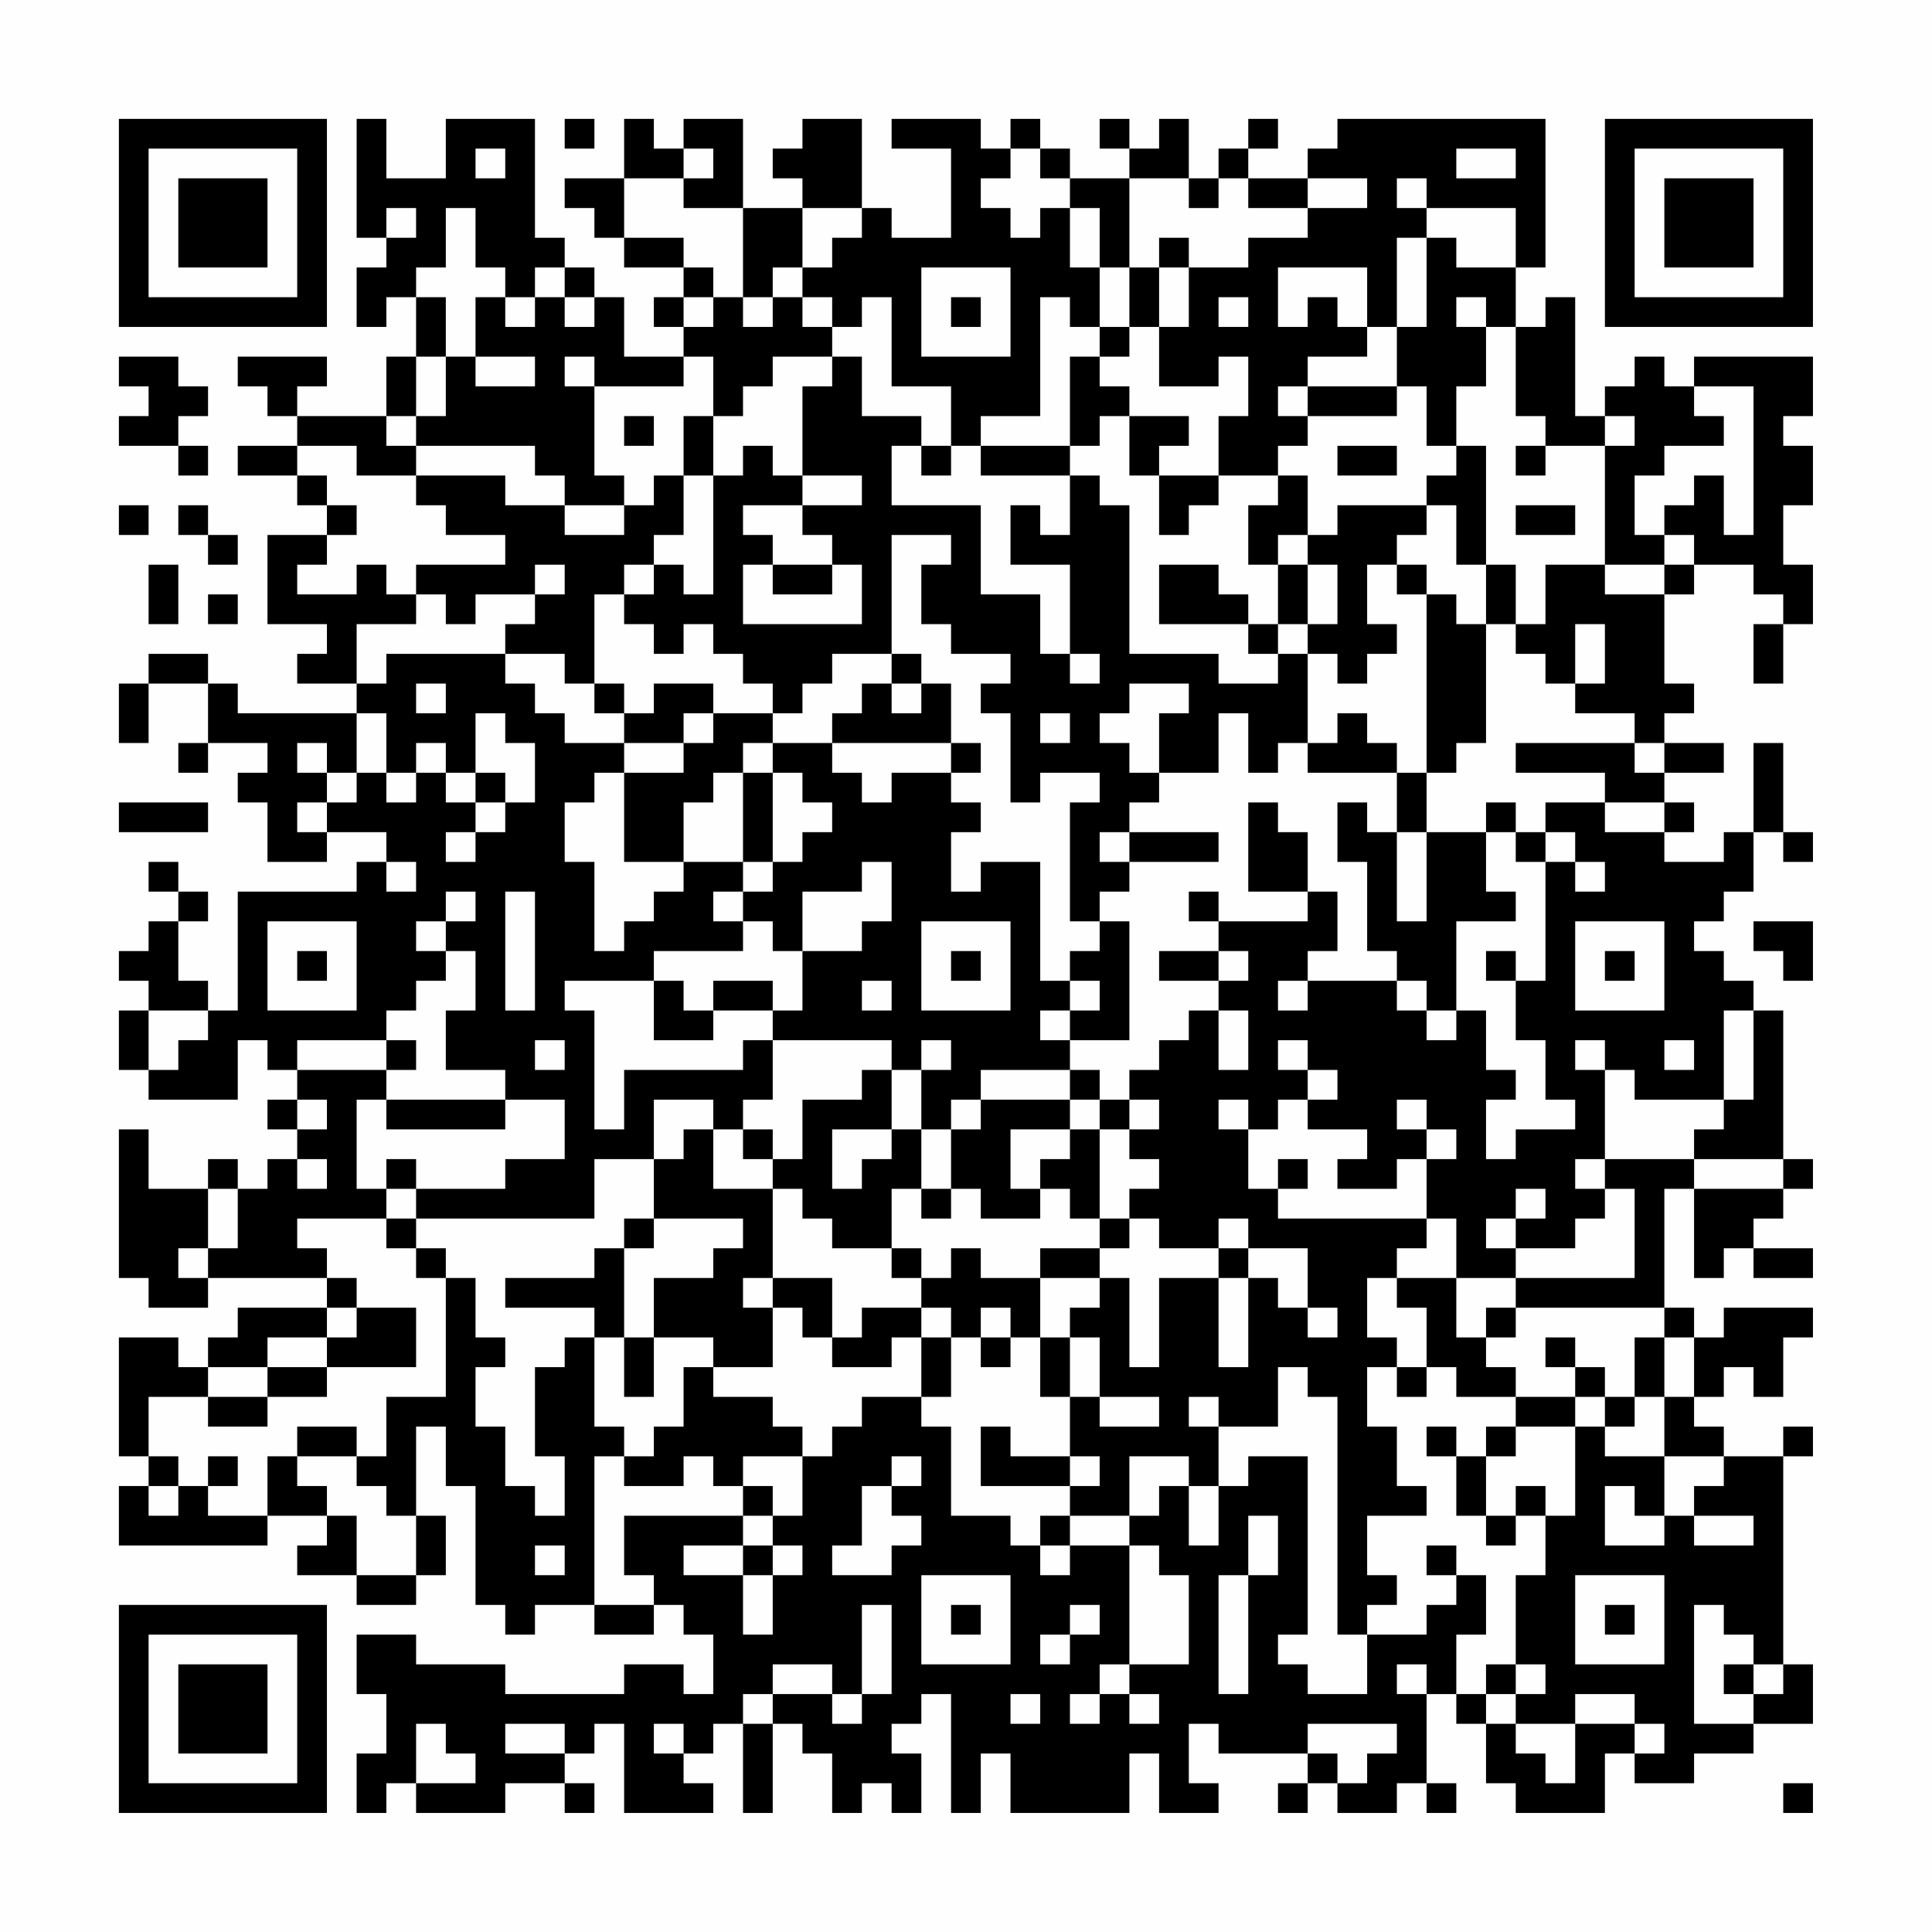 <?xml version="1.0" encoding="UTF-8"?>
<svg xmlns="http://www.w3.org/2000/svg" version="1.1" width="300" height="300" viewBox="0 0 300 300"><rect x="0" y="0" width="300" height="300" fill="#fefefe"/><g transform="scale(4.615)"><g transform="translate(4,4)"><path fill-rule="evenodd" d="M8 0L8 4L9 4L9 5L8 5L8 7L9 7L9 6L10 6L10 8L9 8L9 10L6 10L6 9L7 9L7 8L4 8L4 9L5 9L5 10L6 10L6 11L4 11L4 12L6 12L6 13L7 13L7 14L5 14L5 17L7 17L7 18L6 18L6 19L8 19L8 20L4 20L4 19L3 19L3 18L1 18L1 19L0 19L0 21L1 21L1 19L3 19L3 21L2 21L2 22L3 22L3 21L5 21L5 22L4 22L4 23L5 23L5 25L7 25L7 24L9 24L9 25L8 25L8 26L4 26L4 30L3 30L3 29L2 29L2 27L3 27L3 26L2 26L2 25L1 25L1 26L2 26L2 27L1 27L1 28L0 28L0 29L1 29L1 30L0 30L0 32L1 32L1 33L4 33L4 31L5 31L5 32L6 32L6 33L5 33L5 34L6 34L6 35L5 35L5 36L4 36L4 35L3 35L3 36L1 36L1 34L0 34L0 39L1 39L1 40L3 40L3 39L7 39L7 40L4 40L4 41L3 41L3 42L2 42L2 41L0 41L0 45L1 45L1 46L0 46L0 48L5 48L5 47L7 47L7 48L6 48L6 49L8 49L8 50L10 50L10 49L11 49L11 47L10 47L10 44L11 44L11 46L12 46L12 50L13 50L13 51L14 51L14 50L16 50L16 51L18 51L18 50L19 50L19 51L20 51L20 53L19 53L19 52L17 52L17 53L13 53L13 52L10 52L10 51L8 51L8 53L9 53L9 55L8 55L8 57L9 57L9 56L10 56L10 57L13 57L13 56L15 56L15 57L16 57L16 56L15 56L15 55L16 55L16 54L17 54L17 57L20 57L20 56L19 56L19 55L20 55L20 54L21 54L21 57L22 57L22 54L23 54L23 55L24 55L24 57L25 57L25 56L26 56L26 57L27 57L27 55L26 55L26 54L27 54L27 53L28 53L28 57L29 57L29 55L30 55L30 57L34 57L34 55L35 55L35 57L37 57L37 56L36 56L36 54L37 54L37 55L40 55L40 56L39 56L39 57L40 57L40 56L41 56L41 57L43 57L43 56L44 56L44 57L45 57L45 56L44 56L44 53L45 53L45 54L46 54L46 56L47 56L47 57L50 57L50 55L51 55L51 56L53 56L53 55L55 55L55 54L57 54L57 52L56 52L56 45L57 45L57 44L56 44L56 45L54 45L54 44L53 44L53 43L54 43L54 42L55 42L55 43L56 43L56 41L57 41L57 40L54 40L54 41L53 41L53 40L52 40L52 36L53 36L53 39L54 39L54 38L55 38L55 39L57 39L57 38L55 38L55 37L56 37L56 36L57 36L57 35L56 35L56 30L55 30L55 29L54 29L54 28L53 28L53 27L54 27L54 26L55 26L55 24L56 24L56 25L57 25L57 24L56 24L56 21L55 21L55 24L54 24L54 25L52 25L52 24L53 24L53 23L52 23L52 22L54 22L54 21L52 21L52 20L53 20L53 19L52 19L52 16L53 16L53 15L55 15L55 16L56 16L56 17L55 17L55 19L56 19L56 17L57 17L57 15L56 15L56 13L57 13L57 11L56 11L56 10L57 10L57 8L53 8L53 9L52 9L52 8L51 8L51 9L50 9L50 10L49 10L49 6L48 6L48 7L47 7L47 5L48 5L48 0L41 0L41 1L40 1L40 2L38 2L38 1L39 1L39 0L38 0L38 1L37 1L37 2L36 2L36 0L35 0L35 1L34 1L34 0L33 0L33 1L34 1L34 2L32 2L32 1L31 1L31 0L30 0L30 1L29 1L29 0L26 0L26 1L28 1L28 4L26 4L26 3L25 3L25 0L23 0L23 1L22 1L22 2L23 2L23 3L21 3L21 0L19 0L19 1L18 1L18 0L17 0L17 2L15 2L15 3L16 3L16 4L17 4L17 5L19 5L19 6L18 6L18 7L19 7L19 8L17 8L17 6L16 6L16 5L15 5L15 4L14 4L14 0L11 0L11 2L9 2L9 0ZM15 0L15 1L16 1L16 0ZM12 1L12 2L13 2L13 1ZM19 1L19 2L17 2L17 4L19 4L19 5L20 5L20 6L19 6L19 7L20 7L20 6L21 6L21 7L22 7L22 6L23 6L23 7L24 7L24 8L22 8L22 9L21 9L21 10L20 10L20 8L19 8L19 9L16 9L16 8L15 8L15 9L16 9L16 12L17 12L17 13L15 13L15 12L14 12L14 11L10 11L10 10L11 10L11 8L12 8L12 9L14 9L14 8L12 8L12 6L13 6L13 7L14 7L14 6L15 6L15 7L16 7L16 6L15 6L15 5L14 5L14 6L13 6L13 5L12 5L12 3L11 3L11 5L10 5L10 6L11 6L11 8L10 8L10 10L9 10L9 11L10 11L10 12L8 12L8 11L6 11L6 12L7 12L7 13L8 13L8 14L7 14L7 15L6 15L6 16L8 16L8 15L9 15L9 16L10 16L10 17L8 17L8 19L9 19L9 18L13 18L13 19L14 19L14 20L15 20L15 21L17 21L17 22L16 22L16 23L15 23L15 25L16 25L16 28L17 28L17 27L18 27L18 26L19 26L19 25L21 25L21 26L20 26L20 27L21 27L21 28L18 28L18 29L15 29L15 30L16 30L16 34L17 34L17 32L21 32L21 31L22 31L22 33L21 33L21 34L20 34L20 33L18 33L18 35L16 35L16 37L10 37L10 36L13 36L13 35L15 35L15 33L13 33L13 32L11 32L11 30L12 30L12 28L11 28L11 27L12 27L12 26L11 26L11 27L10 27L10 28L11 28L11 29L10 29L10 30L9 30L9 31L6 31L6 32L9 32L9 33L8 33L8 36L9 36L9 37L6 37L6 38L7 38L7 39L8 39L8 40L7 40L7 41L5 41L5 42L3 42L3 43L1 43L1 45L2 45L2 46L1 46L1 47L2 47L2 46L3 46L3 47L5 47L5 45L6 45L6 46L7 46L7 47L8 47L8 49L10 49L10 47L9 47L9 46L8 46L8 45L9 45L9 43L11 43L11 39L12 39L12 41L13 41L13 42L12 42L12 44L13 44L13 46L14 46L14 47L15 47L15 45L14 45L14 42L15 42L15 41L16 41L16 44L17 44L17 45L16 45L16 50L18 50L18 49L17 49L17 47L21 47L21 48L19 48L19 49L21 49L21 51L22 51L22 49L23 49L23 48L22 48L22 47L23 47L23 45L24 45L24 44L25 44L25 43L27 43L27 44L28 44L28 47L30 47L30 48L31 48L31 49L32 49L32 48L34 48L34 52L33 52L33 53L32 53L32 54L33 54L33 53L34 53L34 54L35 54L35 53L34 53L34 52L36 52L36 49L35 49L35 48L34 48L34 47L35 47L35 46L36 46L36 48L37 48L37 46L38 46L38 45L40 45L40 51L39 51L39 52L40 52L40 53L42 53L42 51L44 51L44 50L45 50L45 49L46 49L46 51L45 51L45 53L46 53L46 54L47 54L47 55L48 55L48 56L49 56L49 54L51 54L51 55L52 55L52 54L51 54L51 53L49 53L49 54L47 54L47 53L48 53L48 52L47 52L47 49L48 49L48 47L49 47L49 44L50 44L50 45L52 45L52 47L51 47L51 46L50 46L50 48L52 48L52 47L53 47L53 48L55 48L55 47L53 47L53 46L54 46L54 45L52 45L52 43L53 43L53 41L52 41L52 40L47 40L47 39L51 39L51 36L50 36L50 35L53 35L53 36L56 36L56 35L53 35L53 34L54 34L54 33L55 33L55 30L54 30L54 33L51 33L51 32L50 32L50 31L49 31L49 32L50 32L50 35L49 35L49 36L50 36L50 37L49 37L49 38L47 38L47 37L48 37L48 36L47 36L47 37L46 37L46 38L47 38L47 39L45 39L45 37L44 37L44 35L45 35L45 34L44 34L44 33L43 33L43 34L44 34L44 35L43 35L43 36L41 36L41 35L42 35L42 34L40 34L40 33L41 33L41 32L40 32L40 31L39 31L39 32L40 32L40 33L39 33L39 34L38 34L38 33L37 33L37 34L38 34L38 36L39 36L39 37L44 37L44 38L43 38L43 39L42 39L42 41L43 41L43 42L42 42L42 44L43 44L43 46L44 46L44 47L42 47L42 49L43 49L43 50L42 50L42 51L41 51L41 43L40 43L40 42L39 42L39 44L37 44L37 43L36 43L36 44L37 44L37 46L36 46L36 45L34 45L34 47L32 47L32 46L33 46L33 45L32 45L32 43L33 43L33 44L35 44L35 43L33 43L33 41L32 41L32 40L33 40L33 39L34 39L34 42L35 42L35 39L37 39L37 42L38 42L38 39L39 39L39 40L40 40L40 41L41 41L41 40L40 40L40 38L38 38L38 37L37 37L37 38L35 38L35 37L34 37L34 36L35 36L35 35L34 35L34 34L35 34L35 33L34 33L34 32L35 32L35 31L36 31L36 30L37 30L37 32L38 32L38 30L37 30L37 29L38 29L38 28L37 28L37 27L40 27L40 26L41 26L41 28L40 28L40 29L39 29L39 30L40 30L40 29L43 29L43 30L44 30L44 31L45 31L45 30L46 30L46 32L47 32L47 33L46 33L46 35L47 35L47 34L49 34L49 33L48 33L48 31L47 31L47 29L48 29L48 25L49 25L49 26L50 26L50 25L49 25L49 24L48 24L48 23L50 23L50 24L52 24L52 23L50 23L50 22L47 22L47 21L51 21L51 22L52 22L52 21L51 21L51 20L49 20L49 19L50 19L50 17L49 17L49 19L48 19L48 18L47 18L47 17L48 17L48 15L50 15L50 16L52 16L52 15L53 15L53 14L52 14L52 13L53 13L53 12L54 12L54 14L55 14L55 9L53 9L53 10L54 10L54 11L52 11L52 12L51 12L51 14L52 14L52 15L50 15L50 11L51 11L51 10L50 10L50 11L48 11L48 10L47 10L47 7L46 7L46 6L45 6L45 7L46 7L46 9L45 9L45 11L44 11L44 9L43 9L43 7L44 7L44 4L45 4L45 5L47 5L47 3L44 3L44 2L43 2L43 3L44 3L44 4L43 4L43 7L42 7L42 5L39 5L39 7L40 7L40 6L41 6L41 7L42 7L42 8L40 8L40 9L39 9L39 10L40 10L40 11L39 11L39 12L37 12L37 10L38 10L38 8L37 8L37 9L35 9L35 7L36 7L36 5L38 5L38 4L40 4L40 3L42 3L42 2L40 2L40 3L38 3L38 2L37 2L37 3L36 3L36 2L34 2L34 5L33 5L33 3L32 3L32 2L31 2L31 1L30 1L30 2L29 2L29 3L30 3L30 4L31 4L31 3L32 3L32 5L33 5L33 7L32 7L32 6L31 6L31 10L29 10L29 11L28 11L28 9L26 9L26 6L25 6L25 7L24 7L24 6L23 6L23 5L24 5L24 4L25 4L25 3L23 3L23 5L22 5L22 6L21 6L21 3L19 3L19 2L20 2L20 1ZM45 1L45 2L47 2L47 1ZM9 3L9 4L10 4L10 3ZM35 4L35 5L34 5L34 7L33 7L33 8L32 8L32 11L29 11L29 12L32 12L32 14L31 14L31 13L30 13L30 15L32 15L32 18L31 18L31 16L29 16L29 13L26 13L26 11L27 11L27 12L28 12L28 11L27 11L27 10L25 10L25 8L24 8L24 9L23 9L23 12L22 12L22 11L21 11L21 12L20 12L20 10L19 10L19 12L18 12L18 13L17 13L17 14L15 14L15 13L13 13L13 12L10 12L10 13L11 13L11 14L13 14L13 15L10 15L10 16L11 16L11 17L12 17L12 16L14 16L14 17L13 17L13 18L15 18L15 19L16 19L16 20L17 20L17 21L19 21L19 22L17 22L17 25L19 25L19 23L20 23L20 22L21 22L21 25L22 25L22 26L21 26L21 27L22 27L22 28L23 28L23 30L22 30L22 29L20 29L20 30L19 30L19 29L18 29L18 31L20 31L20 30L22 30L22 31L26 31L26 32L25 32L25 33L23 33L23 35L22 35L22 34L21 34L21 35L22 35L22 36L20 36L20 34L19 34L19 35L18 35L18 37L17 37L17 38L16 38L16 39L13 39L13 40L16 40L16 41L17 41L17 43L18 43L18 41L20 41L20 42L19 42L19 44L18 44L18 45L17 45L17 46L19 46L19 45L20 45L20 46L21 46L21 47L22 47L22 46L21 46L21 45L23 45L23 44L22 44L22 43L20 43L20 42L22 42L22 40L23 40L23 41L24 41L24 42L26 42L26 41L27 41L27 43L28 43L28 41L29 41L29 42L30 42L30 41L31 41L31 43L32 43L32 41L31 41L31 39L33 39L33 38L34 38L34 37L33 37L33 34L34 34L34 33L33 33L33 32L32 32L32 31L34 31L34 27L33 27L33 26L34 26L34 25L37 25L37 24L34 24L34 23L35 23L35 22L37 22L37 20L38 20L38 22L39 22L39 21L40 21L40 22L43 22L43 24L42 24L42 23L41 23L41 25L42 25L42 28L43 28L43 29L44 29L44 30L45 30L45 27L47 27L47 26L46 26L46 24L47 24L47 25L48 25L48 24L47 24L47 23L46 23L46 24L44 24L44 22L45 22L45 21L46 21L46 17L47 17L47 15L46 15L46 11L45 11L45 12L44 12L44 13L41 13L41 14L40 14L40 12L39 12L39 13L38 13L38 15L39 15L39 17L38 17L38 16L37 16L37 15L35 15L35 17L38 17L38 18L39 18L39 19L37 19L37 18L34 18L34 13L33 13L33 12L32 12L32 11L33 11L33 10L34 10L34 12L35 12L35 14L36 14L36 13L37 13L37 12L35 12L35 11L36 11L36 10L34 10L34 9L33 9L33 8L34 8L34 7L35 7L35 5L36 5L36 4ZM27 5L27 8L30 8L30 5ZM28 6L28 7L29 7L29 6ZM37 6L37 7L38 7L38 6ZM0 8L0 9L1 9L1 10L0 10L0 11L2 11L2 12L3 12L3 11L2 11L2 10L3 10L3 9L2 9L2 8ZM40 9L40 10L43 10L43 9ZM17 10L17 11L18 11L18 10ZM41 11L41 12L43 12L43 11ZM47 11L47 12L48 12L48 11ZM19 12L19 14L18 14L18 15L17 15L17 16L16 16L16 19L17 19L17 20L18 20L18 19L20 19L20 20L19 20L19 21L20 21L20 20L22 20L22 21L21 21L21 22L22 22L22 25L23 25L23 24L24 24L24 23L23 23L23 22L22 22L22 21L24 21L24 22L25 22L25 23L26 23L26 22L28 22L28 23L29 23L29 24L28 24L28 26L29 26L29 25L31 25L31 29L32 29L32 30L31 30L31 31L32 31L32 30L33 30L33 29L32 29L32 28L33 28L33 27L32 27L32 23L33 23L33 22L31 22L31 23L30 23L30 20L29 20L29 19L30 19L30 18L28 18L28 17L27 17L27 15L28 15L28 14L26 14L26 18L24 18L24 19L23 19L23 20L22 20L22 19L21 19L21 18L20 18L20 17L19 17L19 18L18 18L18 17L17 17L17 16L18 16L18 15L19 15L19 16L20 16L20 12ZM23 12L23 13L21 13L21 14L22 14L22 15L21 15L21 17L25 17L25 15L24 15L24 14L23 14L23 13L25 13L25 12ZM0 13L0 14L1 14L1 13ZM2 13L2 14L3 14L3 15L4 15L4 14L3 14L3 13ZM44 13L44 14L43 14L43 15L42 15L42 17L43 17L43 18L42 18L42 19L41 19L41 18L40 18L40 17L41 17L41 15L40 15L40 14L39 14L39 15L40 15L40 17L39 17L39 18L40 18L40 21L41 21L41 20L42 20L42 21L43 21L43 22L44 22L44 16L45 16L45 17L46 17L46 15L45 15L45 13ZM47 13L47 14L49 14L49 13ZM1 15L1 17L2 17L2 15ZM14 15L14 16L15 16L15 15ZM22 15L22 16L24 16L24 15ZM43 15L43 16L44 16L44 15ZM3 16L3 17L4 17L4 16ZM26 18L26 19L25 19L25 20L24 20L24 21L28 21L28 22L29 22L29 21L28 21L28 19L27 19L27 18ZM32 18L32 19L33 19L33 18ZM10 19L10 20L11 20L11 19ZM26 19L26 20L27 20L27 19ZM34 19L34 20L33 20L33 21L34 21L34 22L35 22L35 20L36 20L36 19ZM8 20L8 22L7 22L7 21L6 21L6 22L7 22L7 23L6 23L6 24L7 24L7 23L8 23L8 22L9 22L9 23L10 23L10 22L11 22L11 23L12 23L12 24L11 24L11 25L12 25L12 24L13 24L13 23L14 23L14 21L13 21L13 20L12 20L12 22L11 22L11 21L10 21L10 22L9 22L9 20ZM31 20L31 21L32 21L32 20ZM12 22L12 23L13 23L13 22ZM0 23L0 24L3 24L3 23ZM38 23L38 26L40 26L40 24L39 24L39 23ZM33 24L33 25L34 25L34 24ZM43 24L43 27L44 27L44 24ZM9 25L9 26L10 26L10 25ZM25 25L25 26L23 26L23 28L25 28L25 27L26 27L26 25ZM13 26L13 30L14 30L14 26ZM36 26L36 27L37 27L37 26ZM5 27L5 30L8 30L8 27ZM27 27L27 30L30 30L30 27ZM49 27L49 30L52 30L52 27ZM55 27L55 28L56 28L56 29L57 29L57 27ZM6 28L6 29L7 29L7 28ZM28 28L28 29L29 29L29 28ZM35 28L35 29L37 29L37 28ZM46 28L46 29L47 29L47 28ZM50 28L50 29L51 29L51 28ZM25 29L25 30L26 30L26 29ZM1 30L1 32L2 32L2 31L3 31L3 30ZM9 31L9 32L10 32L10 31ZM14 31L14 32L15 32L15 31ZM27 31L27 32L26 32L26 34L24 34L24 36L25 36L25 35L26 35L26 34L27 34L27 36L26 36L26 38L24 38L24 37L23 37L23 36L22 36L22 39L21 39L21 40L22 40L22 39L24 39L24 41L25 41L25 40L27 40L27 41L28 41L28 40L27 40L27 39L28 39L28 38L29 38L29 39L31 39L31 38L33 38L33 37L32 37L32 36L31 36L31 35L32 35L32 34L33 34L33 33L32 33L32 32L29 32L29 33L28 33L28 34L27 34L27 32L28 32L28 31ZM52 31L52 32L53 32L53 31ZM6 33L6 34L7 34L7 33ZM9 33L9 34L13 34L13 33ZM29 33L29 34L28 34L28 36L27 36L27 37L28 37L28 36L29 36L29 37L31 37L31 36L30 36L30 34L32 34L32 33ZM6 35L6 36L7 36L7 35ZM9 35L9 36L10 36L10 35ZM39 35L39 36L40 36L40 35ZM3 36L3 38L2 38L2 39L3 39L3 38L4 38L4 36ZM9 37L9 38L10 38L10 39L11 39L11 38L10 38L10 37ZM18 37L18 38L17 38L17 41L18 41L18 39L20 39L20 38L21 38L21 37ZM26 38L26 39L27 39L27 38ZM37 38L37 39L38 39L38 38ZM43 39L43 40L44 40L44 42L43 42L43 43L44 43L44 42L45 42L45 43L47 43L47 44L46 44L46 45L45 45L45 44L44 44L44 45L45 45L45 47L46 47L46 48L47 48L47 47L48 47L48 46L47 46L47 47L46 47L46 45L47 45L47 44L49 44L49 43L50 43L50 44L51 44L51 43L52 43L52 41L51 41L51 43L50 43L50 42L49 42L49 41L48 41L48 42L49 42L49 43L47 43L47 42L46 42L46 41L47 41L47 40L46 40L46 41L45 41L45 39ZM8 40L8 41L7 41L7 42L5 42L5 43L3 43L3 44L5 44L5 43L7 43L7 42L10 42L10 40ZM29 40L29 41L30 41L30 40ZM6 44L6 45L8 45L8 44ZM29 44L29 46L32 46L32 45L30 45L30 44ZM3 45L3 46L4 46L4 45ZM26 45L26 46L25 46L25 48L24 48L24 49L26 49L26 48L27 48L27 47L26 47L26 46L27 46L27 45ZM31 47L31 48L32 48L32 47ZM38 47L38 49L37 49L37 53L38 53L38 49L39 49L39 47ZM14 48L14 49L15 49L15 48ZM21 48L21 49L22 49L22 48ZM44 48L44 49L45 49L45 48ZM27 49L27 52L30 52L30 49ZM49 49L49 52L52 52L52 49ZM25 50L25 53L24 53L24 52L22 52L22 53L21 53L21 54L22 54L22 53L24 53L24 54L25 54L25 53L26 53L26 50ZM28 50L28 51L29 51L29 50ZM32 50L32 51L31 51L31 52L32 52L32 51L33 51L33 50ZM50 50L50 51L51 51L51 50ZM53 50L53 54L55 54L55 53L56 53L56 52L55 52L55 51L54 51L54 50ZM43 52L43 53L44 53L44 52ZM46 52L46 53L47 53L47 52ZM54 52L54 53L55 53L55 52ZM30 53L30 54L31 54L31 53ZM10 54L10 56L12 56L12 55L11 55L11 54ZM13 54L13 55L15 55L15 54ZM18 54L18 55L19 55L19 54ZM40 54L40 55L41 55L41 56L42 56L42 55L43 55L43 54ZM56 56L56 57L57 57L57 56ZM0 0L0 7L7 7L7 0ZM1 1L1 6L6 6L6 1ZM2 2L2 5L5 5L5 2ZM50 0L50 7L57 7L57 0ZM51 1L51 6L56 6L56 1ZM52 2L52 5L55 5L55 2ZM0 50L0 57L7 57L7 50ZM1 51L1 56L6 56L6 51ZM2 52L2 55L5 55L5 52Z" fill="#000000"/></g></g></svg>
